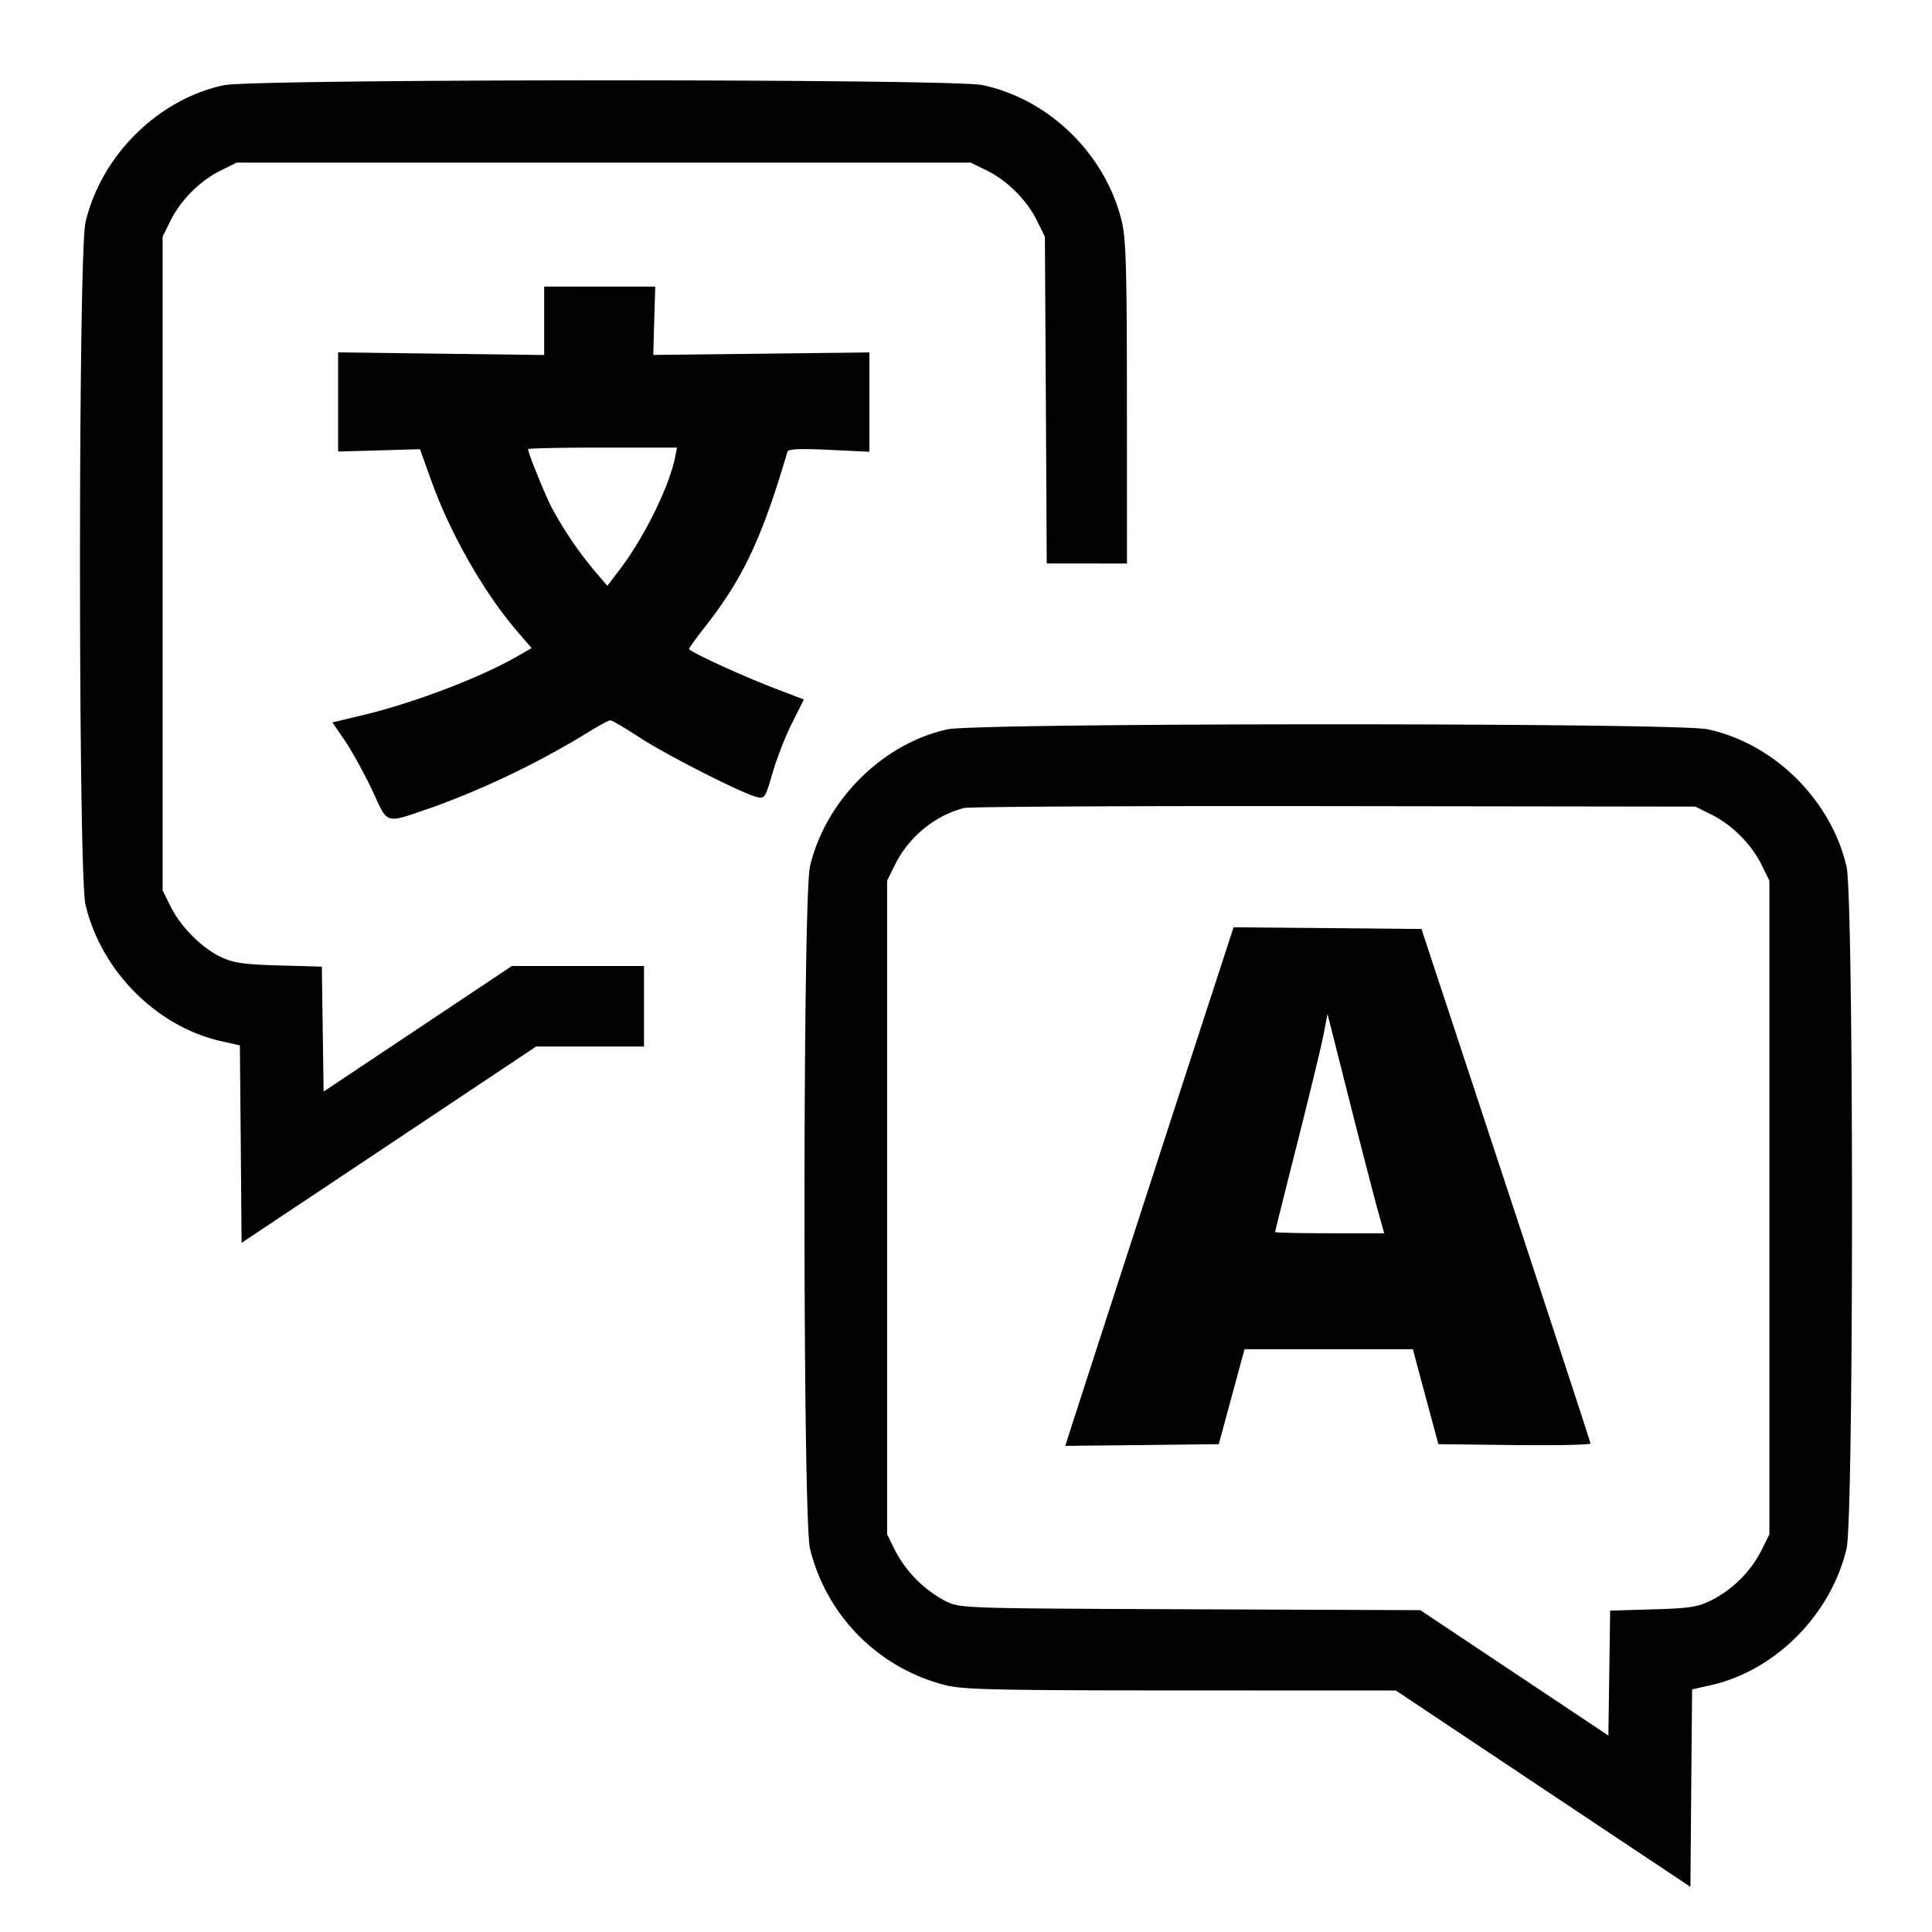<svg xmlns="http://www.w3.org/2000/svg" width="24" height="24" fill="none"><path d="M2.777 1.059c-.819.178-1.52.874-1.715 1.703-.091.387-.091 8.089 0 8.476.194.821.88 1.513 1.682 1.695l.236.053.011 1.227.01 1.226 1.83-1.219L6.66 13H8v-1H6.359l-1.169.78-1.17.78-.011-.776-.011-.776-.529-.015c-.434-.012-.563-.03-.717-.101-.239-.109-.506-.376-.633-.632l-.099-.2V2.94l.099-.2c.126-.255.366-.495.621-.621l.2-.099h9.12l.2.099c.255.126.495.366.621.621l.099.2.012 2.03.011 2.03H14l-.001-1.99c0-1.639-.011-2.035-.061-2.248-.198-.838-.898-1.528-1.733-1.705-.379-.08-9.059-.078-9.428.002M6.76 3.985v.425l-1.28-.016-1.28-.017v1.232l.508-.014.509-.015.148.411c.236.65.645 1.366 1.054 1.845l.185.215-.172.099c-.458.265-1.291.582-1.918.732l-.385.092.156.228c.085.126.238.402.338.613.21.444.13.425.797.197a10.776 10.776 0 0 0 1.78-.851c.187-.117.358-.213.38-.213.022 0 .184.094.36.21.331.217 1.283.701 1.462.743.097.023.106.01.195-.3.052-.179.16-.457.242-.618l.147-.294-.343-.131c-.411-.156-1.083-.464-1.083-.497 0-.012.089-.135.197-.273.474-.604.706-1.096 1.025-2.176.01-.035.144-.041.516-.024l.502.024V4.378l-1.343.016-1.342.015.012-.424.013-.425H6.76v.425m1.627 1.692c-.075.373-.386 1.003-.697 1.41l-.145.19-.142-.165a4.73 4.73 0 0 1-.552-.811c-.091-.179-.291-.675-.291-.722 0-.01.416-.019.925-.019h.925l-.023.117m3.384 3.383c-.807.176-1.515.881-1.709 1.702-.091.387-.091 8.089 0 8.476a2.317 2.317 0 0 0 1.7 1.7c.217.051.68.061 2.918.061l2.66.001 1.829 1.22 1.83 1.219.01-1.226.011-1.227.236-.053c.802-.182 1.489-.876 1.683-1.698.09-.385.09-8.088-.001-8.473-.196-.831-.904-1.529-1.728-1.703-.388-.083-9.059-.081-9.439.001m9.489 1.059c.255.126.495.366.621.621l.099.2v8.12l-.099.2a1.428 1.428 0 0 1-.621.619c-.174.085-.269.1-.729.113l-.529.016-.011.776-.011.776-1.168-.779-1.168-.779-2.852-.011c-2.831-.011-2.853-.012-3.04-.098a1.498 1.498 0 0 1-.633-.633l-.099-.2v-8.12l.099-.2c.171-.345.501-.615.861-.703.066-.016 2.136-.027 4.6-.023l4.48.006.2.099m-6.376 2.75c-.668 2.054-1.591 4.9-1.622 5.002l-.028.09.953-.01.953-.011.16-.59.16-.59h2.091l.088.33.159.59.07.26.946.011c.52.006.945-.003.944-.02-.002-.017-.475-1.462-1.051-3.211l-1.049-3.18-1.167-.011-1.167-.01-.44 1.35m2.23 2.161.081.29h-.678c-.372 0-.677-.007-.677-.016 0-.009.125-.509.277-1.11.152-.602.299-1.207.325-1.345l.049-.252.271 1.072c.149.589.308 1.201.352 1.361" fill="currentColor" fill-rule="evenodd"/></svg>